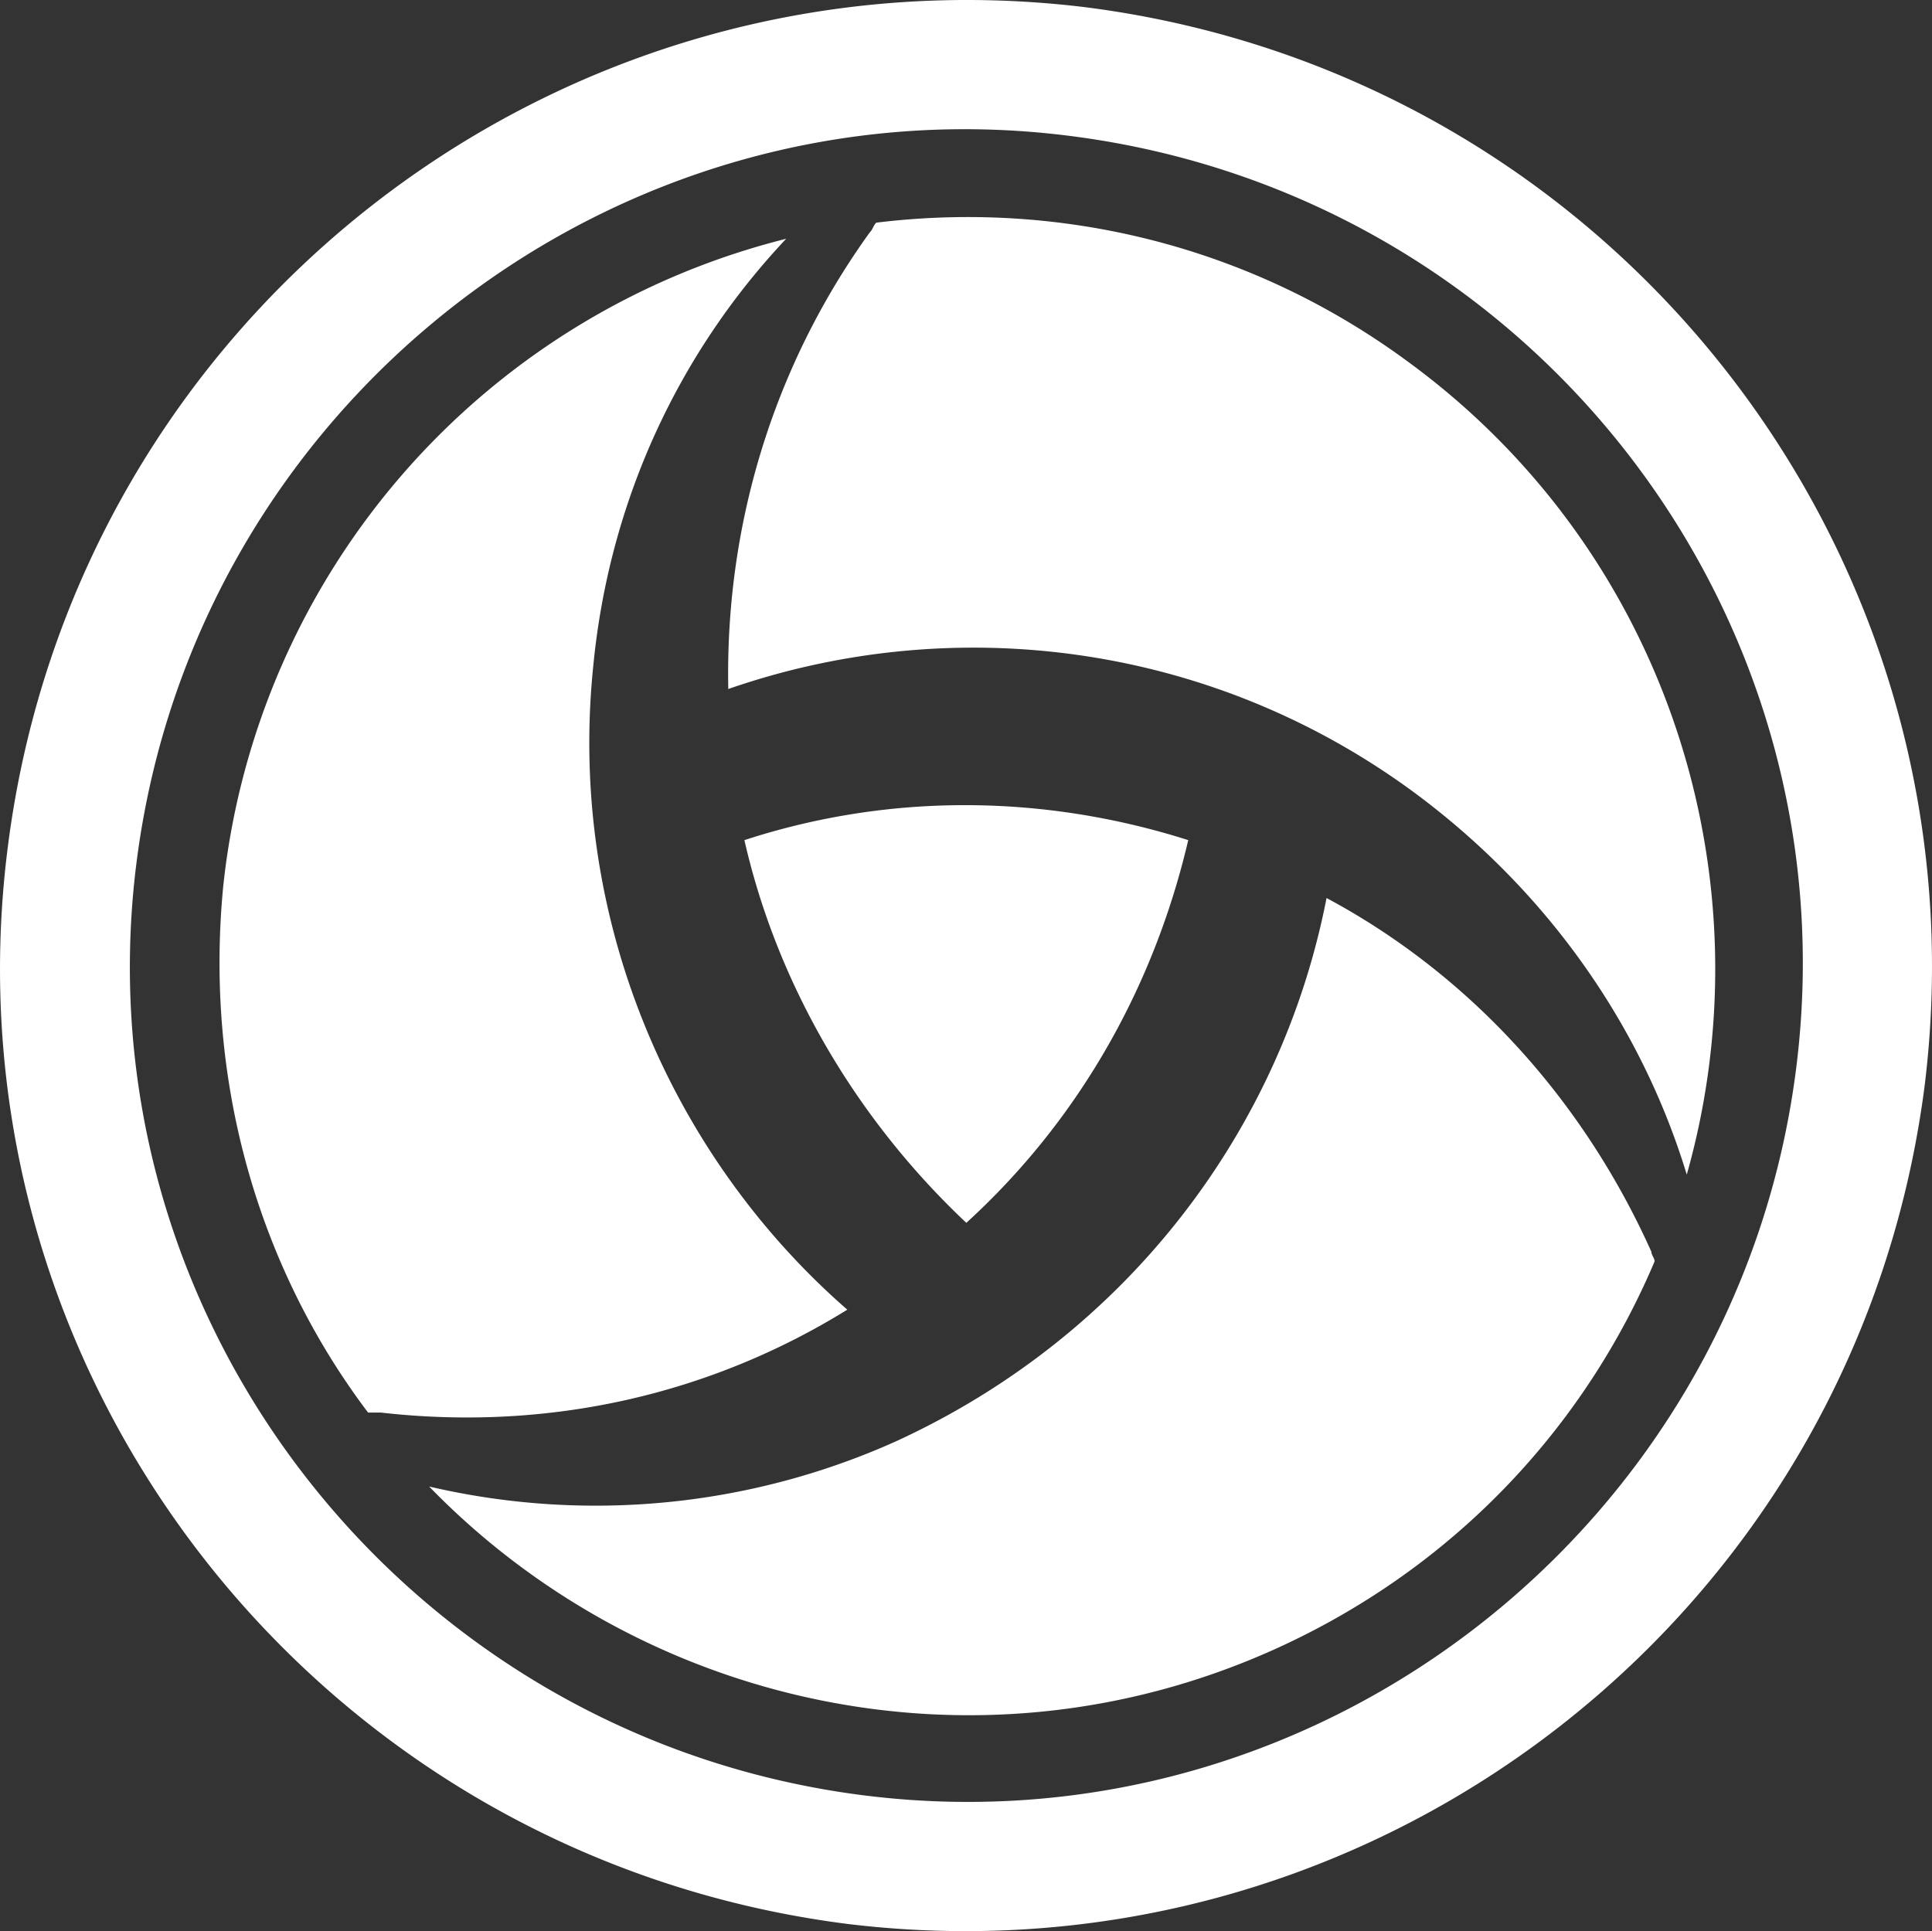 <svg id="Layer_1" xmlns="http://www.w3.org/2000/svg" width="60" height="59.98" viewBox="-9.92 -9.99 60 59.98"><rect x="-9.92" y="-9.99" width="60" height="59.98" fill="#333333" stroke="none"/><style>.st0{fill:#fff}</style><path class="st0" d="M23.786-9.766C7.404-11.764-7.579-.177-9.676 16.304c-2.098 16.381 9.589 31.364 26.07 33.462 16.381 1.998 31.364-9.589 33.462-26.07 1.998-16.382-9.589-31.365-26.07-33.462zm22.075 32.962C44.063 37.38 31.077 47.569 16.893 45.771 2.71 43.973-7.479 30.988-5.681 16.804S9.102-7.569 23.286-5.771C37.57-3.973 47.659 9.012 45.861 23.196zM33.774 1.221C28.88-2.375 22.987-3.773 17.293-3.074c-.1.1-.1.2-.2.3-3.096 4.295-4.495 9.289-4.395 14.184 6.892-2.397 14.883-1.498 21.276 3.196 4.195 3.096 7.092 7.292 8.49 11.887 2.598-9.19-.599-19.378-8.69-25.272zm-2.497 16.681c-1.398 7.192-6.193 13.585-13.385 16.881a22.771 22.771 0 0 1-14.484 1.398c6.593 6.792 16.981 9.19 26.17 5.094 5.594-2.497 9.689-6.892 11.887-12.086 0-.1-.1-.2-.1-.3-2.197-4.894-5.793-8.689-10.088-10.987zM16.394 30.688c-5.494-4.795-8.69-12.186-7.891-19.977C9.002 5.516 11.2.922 14.496-2.574a23.268 23.268 0 0 0-17.48 20.077c-.599 6.093 1.099 11.887 4.495 16.381h.4c5.293.6 10.288-.599 14.483-3.196zm3.696-2.697c3.396-3.096 5.793-7.192 6.892-11.887-4.395-1.398-9.19-1.498-13.784 0 .999 4.395 3.396 8.591 6.892 11.887z" id="Pulla"/></svg>